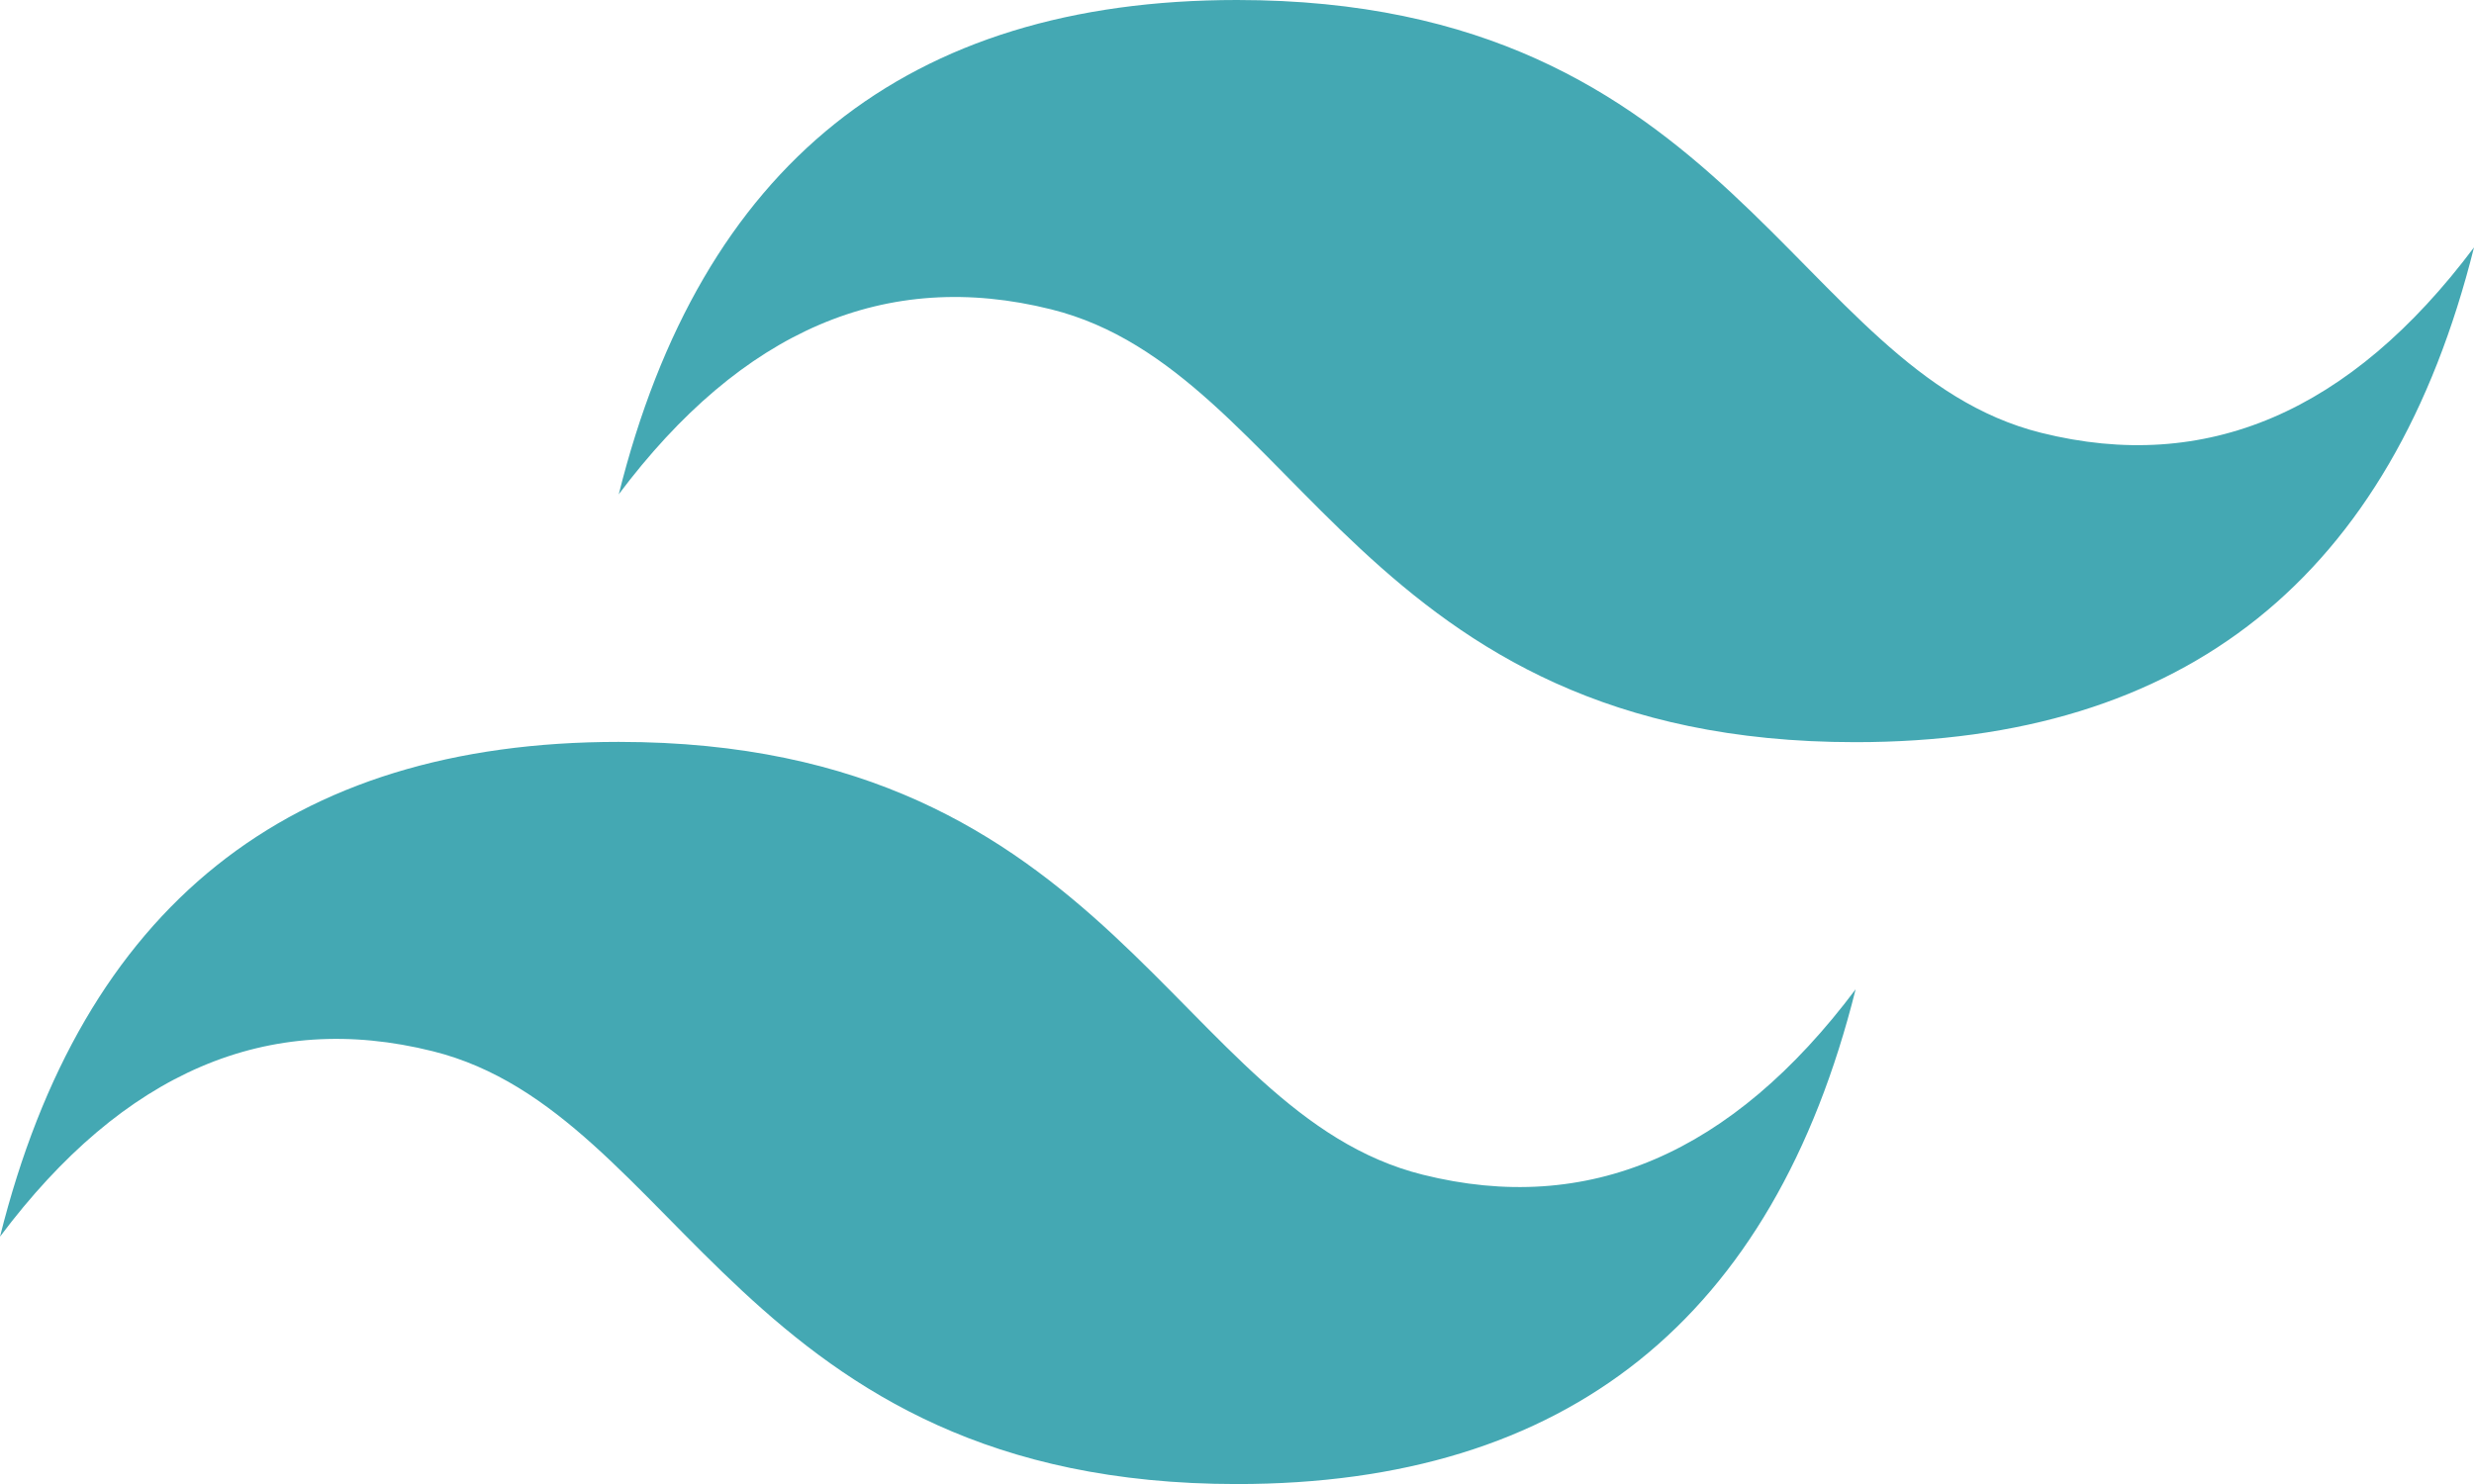 <?xml version="1.0" encoding="UTF-8"?>
<svg id="Capa_2" data-name="Capa 2" xmlns="http://www.w3.org/2000/svg" viewBox="0 0 90.58 54.35">
  <defs>
    <style>
      .cls-1 {
        fill: #44a8b3;
      }
    </style>
  </defs>
  <g id="Capa_1-2" data-name="Capa 1">
    <path class="cls-1" d="M22.65,18.12C25.66,6.04,33.21,0,45.29,0c18.12,0,20.38,13.59,29.44,15.85,6.04,1.51,11.32-.75,15.85-6.79-3.02,12.08-10.57,18.12-22.65,18.12-18.12,0-20.38-13.59-29.44-15.85-6.04-1.51-11.32,.75-15.85,6.79ZM0,45.29c3.02-12.08,10.57-18.12,22.65-18.12,18.12,0,20.38,13.59,29.44,15.85,6.04,1.51,11.32-.75,15.85-6.79-3.02,12.08-10.57,18.12-22.65,18.12-18.12,0-20.38-13.59-29.44-15.85-6.04-1.51-11.32,.75-15.85,6.79Z"/>
  </g>
</svg>